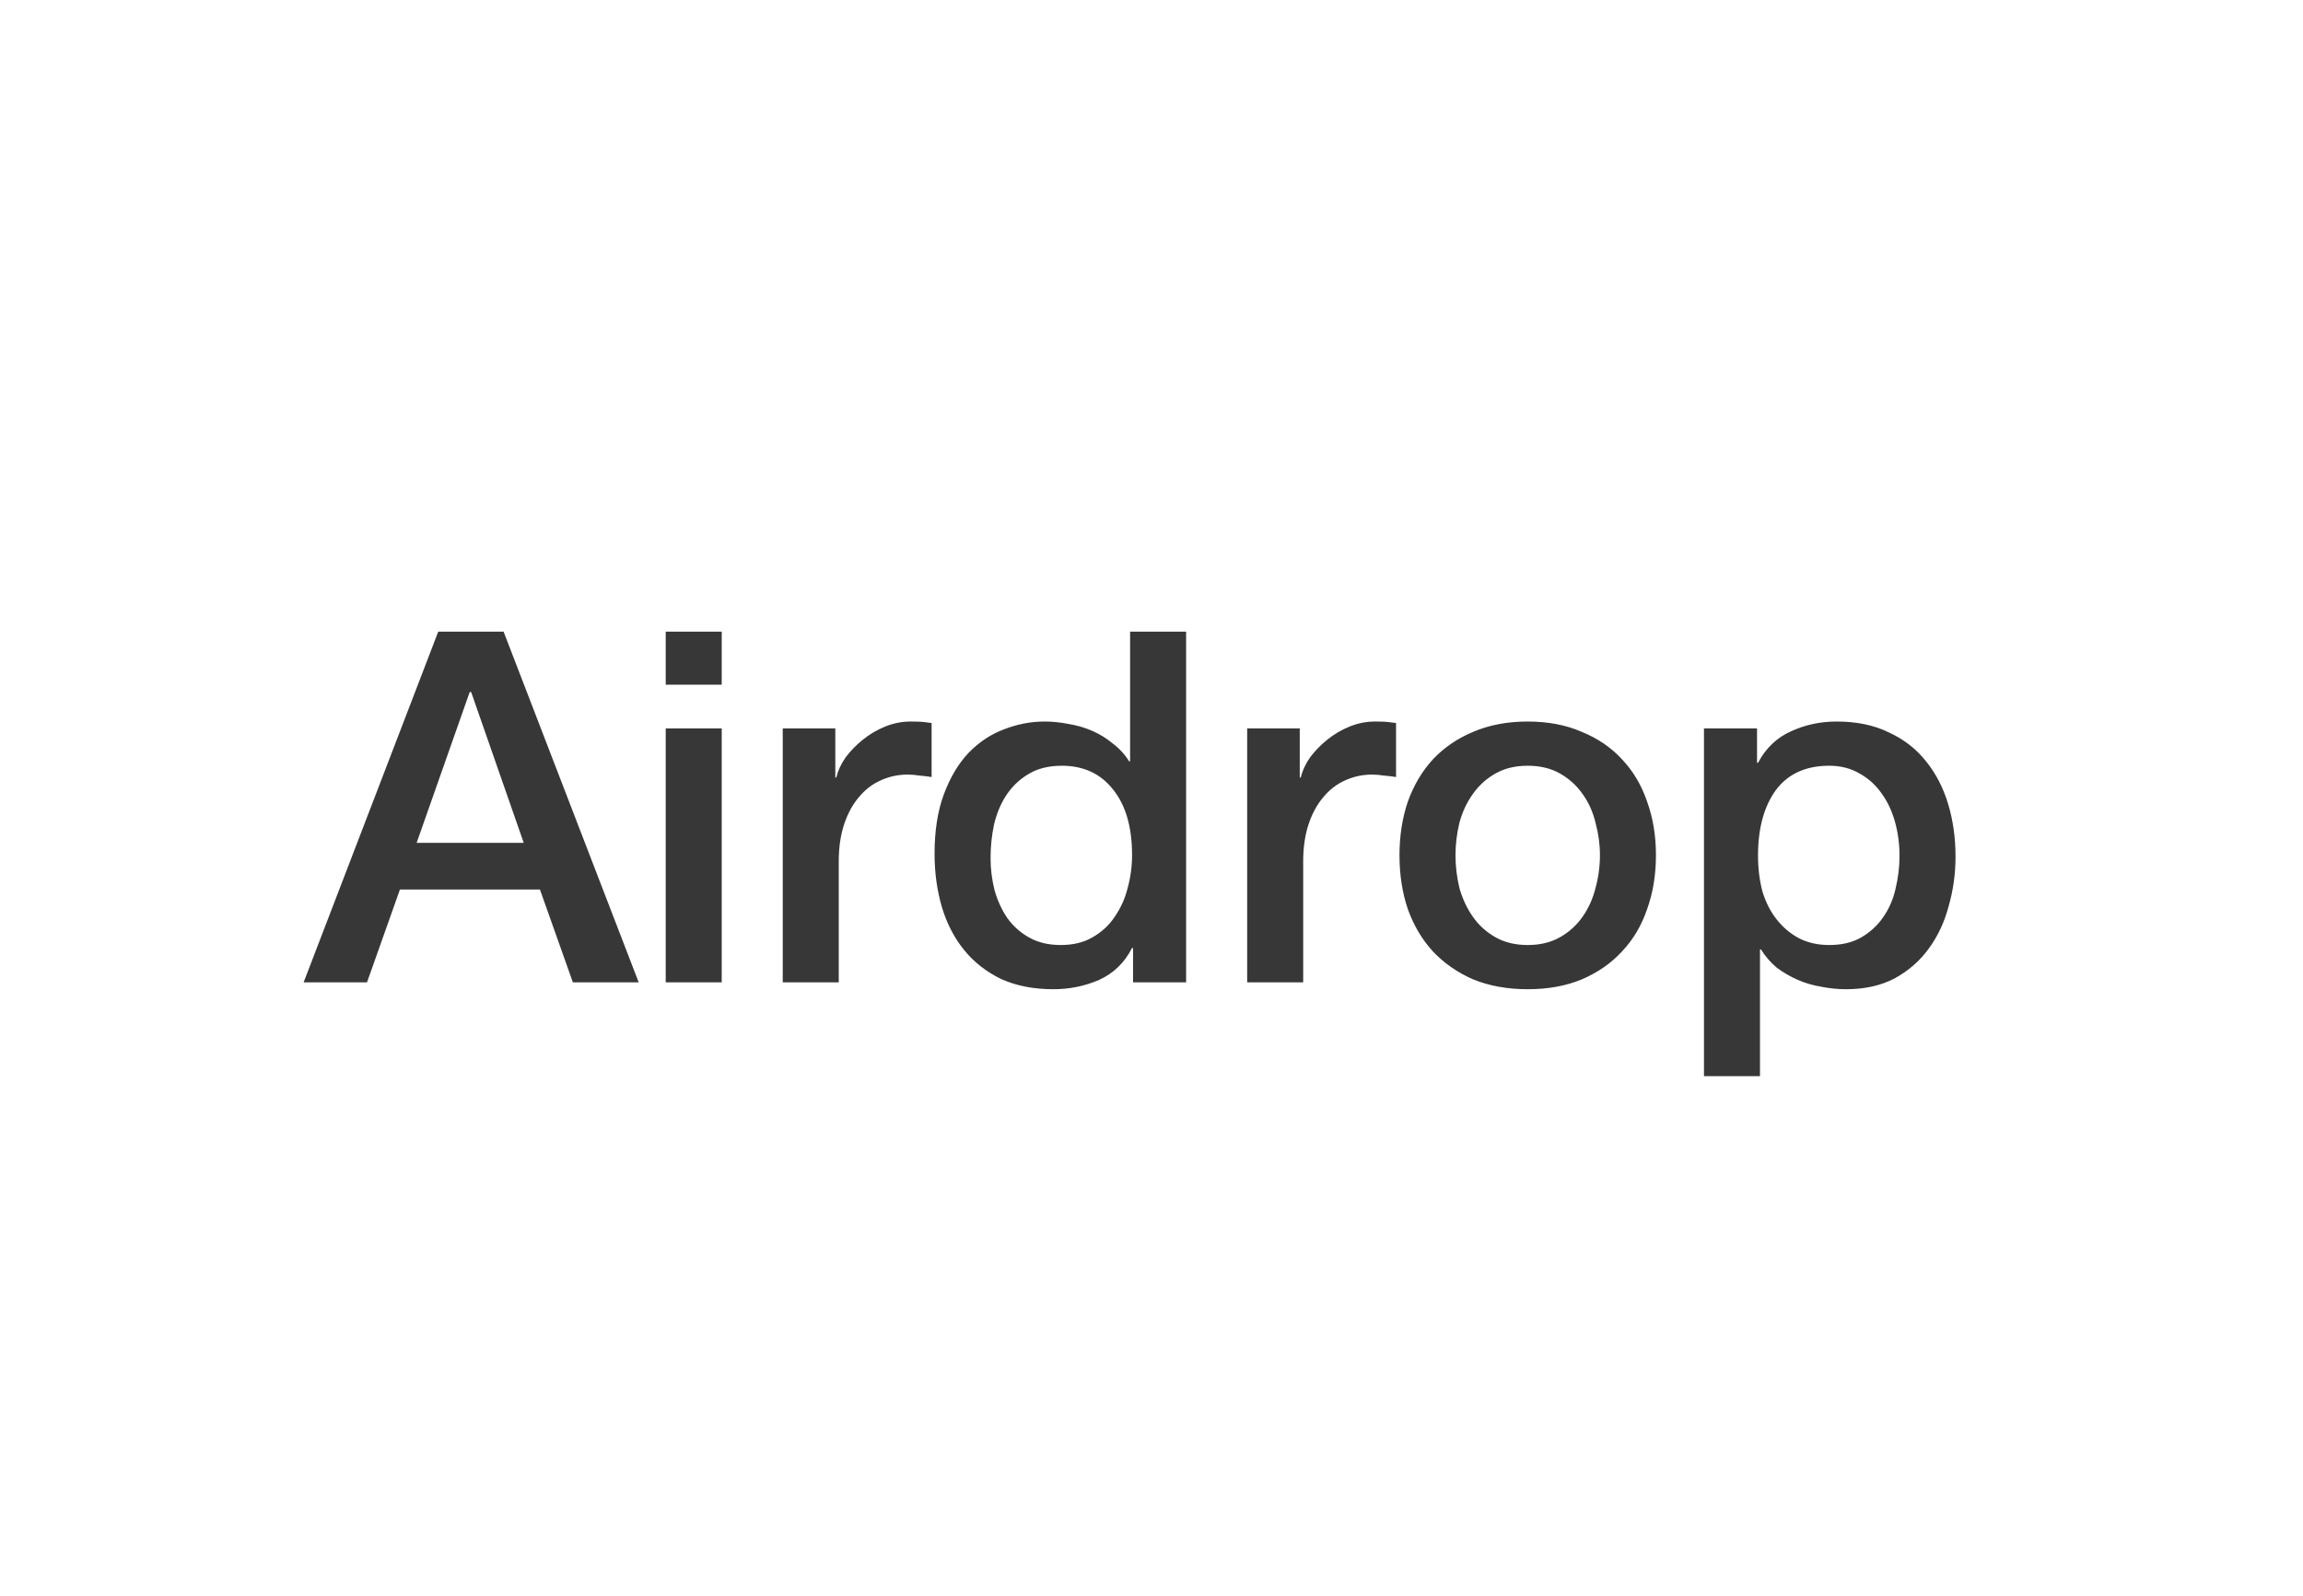 <svg width="75" height="52" viewBox="0 0 75 52" fill="none" xmlns="http://www.w3.org/2000/svg">
<path d="M14.272 20.576H16.4L20.8 32H18.656L17.584 28.976H13.024L11.952 32H9.888L14.272 20.576ZM13.568 27.456H17.056L15.344 22.544H15.296L13.568 27.456ZM21.68 20.576H23.504V22.304H21.68V20.576ZM21.68 23.728H23.504V32H21.68V23.728ZM25.491 23.728H27.203V25.328H27.235C27.289 25.104 27.39 24.885 27.539 24.672C27.699 24.459 27.886 24.267 28.099 24.096C28.323 23.915 28.569 23.771 28.835 23.664C29.102 23.557 29.374 23.504 29.651 23.504C29.865 23.504 30.009 23.509 30.083 23.52C30.169 23.531 30.254 23.541 30.339 23.552V25.312C30.211 25.291 30.078 25.275 29.939 25.264C29.811 25.243 29.683 25.232 29.555 25.232C29.246 25.232 28.953 25.296 28.675 25.424C28.409 25.541 28.174 25.723 27.971 25.968C27.769 26.203 27.609 26.496 27.491 26.848C27.374 27.2 27.315 27.605 27.315 28.064V32H25.491V23.728ZM38.627 32H36.899V30.88H36.867C36.622 31.36 36.264 31.707 35.795 31.92C35.326 32.123 34.83 32.224 34.307 32.224C33.656 32.224 33.086 32.112 32.595 31.888C32.115 31.653 31.715 31.339 31.395 30.944C31.075 30.549 30.835 30.085 30.675 29.552C30.515 29.008 30.435 28.427 30.435 27.808C30.435 27.061 30.536 26.416 30.739 25.872C30.942 25.328 31.208 24.88 31.539 24.528C31.88 24.176 32.264 23.92 32.691 23.76C33.128 23.589 33.571 23.504 34.019 23.504C34.275 23.504 34.536 23.531 34.803 23.584C35.07 23.627 35.326 23.701 35.571 23.808C35.816 23.915 36.04 24.053 36.243 24.224C36.456 24.384 36.632 24.576 36.771 24.8H36.803V20.576H38.627V32ZM32.259 27.952C32.259 28.304 32.302 28.651 32.387 28.992C32.483 29.333 32.622 29.637 32.803 29.904C32.995 30.171 33.235 30.384 33.523 30.544C33.811 30.704 34.152 30.784 34.547 30.784C34.952 30.784 35.299 30.699 35.587 30.528C35.886 30.357 36.126 30.133 36.307 29.856C36.499 29.579 36.638 29.269 36.723 28.928C36.819 28.576 36.867 28.219 36.867 27.856C36.867 26.939 36.659 26.224 36.243 25.712C35.838 25.2 35.283 24.944 34.579 24.944C34.152 24.944 33.79 25.035 33.491 25.216C33.203 25.387 32.963 25.616 32.771 25.904C32.59 26.181 32.456 26.501 32.371 26.864C32.296 27.216 32.259 27.579 32.259 27.952ZM40.616 23.728H42.328V25.328H42.36C42.414 25.104 42.515 24.885 42.664 24.672C42.824 24.459 43.011 24.267 43.224 24.096C43.448 23.915 43.694 23.771 43.96 23.664C44.227 23.557 44.499 23.504 44.776 23.504C44.99 23.504 45.134 23.509 45.208 23.52C45.294 23.531 45.379 23.541 45.464 23.552V25.312C45.336 25.291 45.203 25.275 45.064 25.264C44.936 25.243 44.808 25.232 44.68 25.232C44.371 25.232 44.078 25.296 43.8 25.424C43.534 25.541 43.299 25.723 43.096 25.968C42.894 26.203 42.734 26.496 42.616 26.848C42.499 27.2 42.44 27.605 42.44 28.064V32H40.616V23.728ZM49.752 32.224C49.091 32.224 48.499 32.117 47.976 31.904C47.464 31.68 47.027 31.376 46.664 30.992C46.312 30.608 46.04 30.149 45.848 29.616C45.667 29.083 45.576 28.496 45.576 27.856C45.576 27.227 45.667 26.645 45.848 26.112C46.04 25.579 46.312 25.12 46.664 24.736C47.027 24.352 47.464 24.053 47.976 23.84C48.499 23.616 49.091 23.504 49.752 23.504C50.413 23.504 51 23.616 51.512 23.84C52.035 24.053 52.472 24.352 52.824 24.736C53.187 25.12 53.459 25.579 53.64 26.112C53.832 26.645 53.928 27.227 53.928 27.856C53.928 28.496 53.832 29.083 53.64 29.616C53.459 30.149 53.187 30.608 52.824 30.992C52.472 31.376 52.035 31.68 51.512 31.904C51 32.117 50.413 32.224 49.752 32.224ZM49.752 30.784C50.157 30.784 50.509 30.699 50.808 30.528C51.107 30.357 51.352 30.133 51.544 29.856C51.736 29.579 51.875 29.269 51.96 28.928C52.056 28.576 52.104 28.219 52.104 27.856C52.104 27.504 52.056 27.152 51.96 26.8C51.875 26.448 51.736 26.139 51.544 25.872C51.352 25.595 51.107 25.371 50.808 25.2C50.509 25.029 50.157 24.944 49.752 24.944C49.347 24.944 48.995 25.029 48.696 25.2C48.397 25.371 48.152 25.595 47.96 25.872C47.768 26.139 47.624 26.448 47.528 26.8C47.443 27.152 47.4 27.504 47.4 27.856C47.4 28.219 47.443 28.576 47.528 28.928C47.624 29.269 47.768 29.579 47.96 29.856C48.152 30.133 48.397 30.357 48.696 30.528C48.995 30.699 49.347 30.784 49.752 30.784ZM55.492 23.728H57.22V24.848H57.252C57.508 24.368 57.866 24.027 58.324 23.824C58.783 23.611 59.279 23.504 59.812 23.504C60.463 23.504 61.028 23.621 61.508 23.856C61.999 24.08 62.404 24.395 62.724 24.8C63.044 25.195 63.284 25.659 63.444 26.192C63.604 26.725 63.684 27.296 63.684 27.904C63.684 28.459 63.61 28.997 63.46 29.52C63.322 30.043 63.103 30.507 62.804 30.912C62.516 31.307 62.148 31.627 61.7 31.872C61.252 32.107 60.724 32.224 60.116 32.224C59.85 32.224 59.583 32.197 59.316 32.144C59.05 32.101 58.794 32.027 58.548 31.92C58.303 31.813 58.074 31.68 57.86 31.52C57.658 31.349 57.487 31.152 57.348 30.928H57.316V35.056H55.492V23.728ZM61.86 27.872C61.86 27.499 61.812 27.136 61.716 26.784C61.62 26.432 61.476 26.123 61.284 25.856C61.092 25.579 60.852 25.36 60.564 25.2C60.276 25.029 59.946 24.944 59.572 24.944C58.804 24.944 58.223 25.211 57.828 25.744C57.444 26.277 57.252 26.987 57.252 27.872C57.252 28.288 57.3 28.677 57.396 29.04C57.503 29.392 57.658 29.696 57.86 29.952C58.063 30.208 58.303 30.411 58.58 30.56C58.868 30.709 59.199 30.784 59.572 30.784C59.988 30.784 60.34 30.699 60.628 30.528C60.916 30.357 61.151 30.139 61.332 29.872C61.524 29.595 61.658 29.285 61.732 28.944C61.818 28.592 61.86 28.235 61.86 27.872Z" fill="#373737"/>
</svg>
